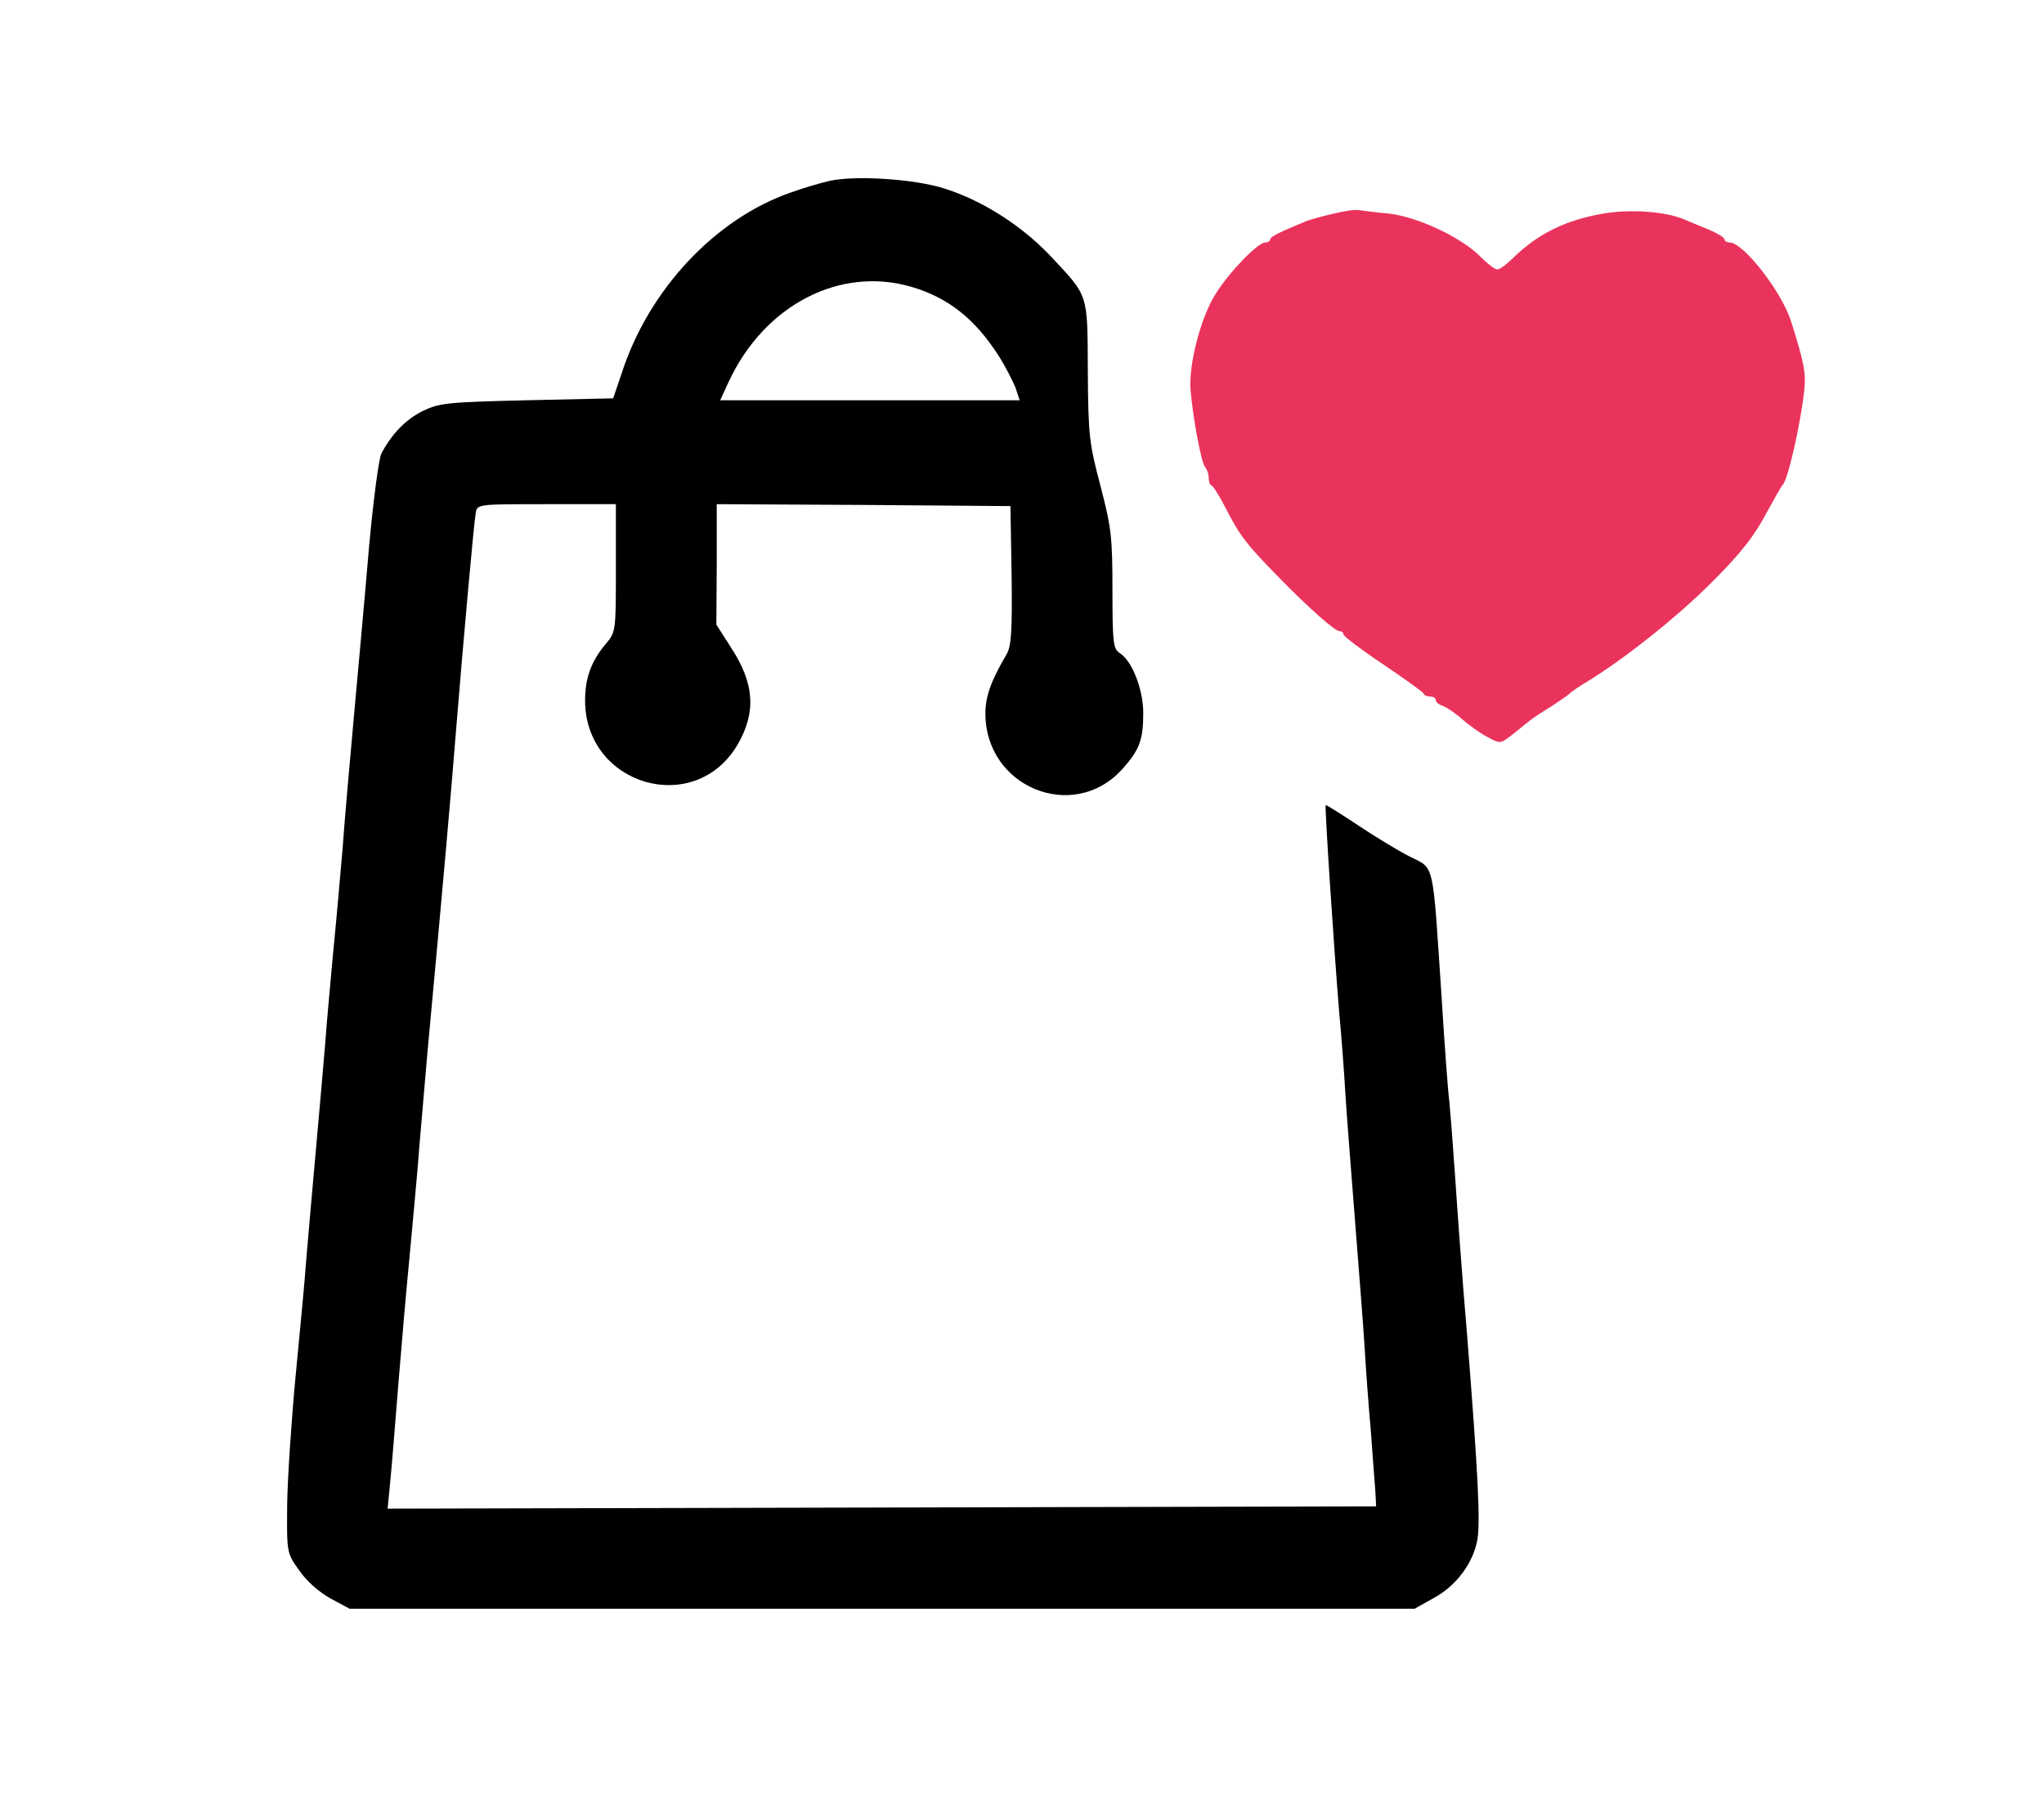 <svg xmlns="http://www.w3.org/2000/svg" version="1.0" width="531pt" height="470pt" viewBox="0 0 531 470" preserveAspectRatio="xMidYMid meet">
<g transform="translate(0,470) scale(0.1,-0.1)" fill="#000000" stroke="none">
<path d="M2155 4230 c-22 -5 -67 -18 -100 -30 -197 -68 -370 -253 -440 -470 l-22 -65 -224 -5 c-208 -5 -227 -7 -271 -28 -44 -22 -80 -59 -107 -110 -7 -13 -21 -121 -32 -240 -10 -119 -28 -316 -39 -437 -11 -121 -25 -278 -30 -350 -6 -71 -17 -195 -25 -275 -7 -80 -17 -183 -20 -230 -4 -47 -15 -175 -25 -285 -10 -110 -21 -238 -25 -285 -3 -47 -16 -179 -27 -295 -11 -116 -21 -266 -22 -335 -1 -125 -1 -125 31 -170 19 -28 51 -56 81 -73 l50 -27 1383 0 1384 0 50 28 c59 32 102 91 113 151 8 49 2 170 -27 536 -12 138 -25 322 -31 410 -6 88 -13 176 -15 195 -3 19 -12 141 -20 270 -24 360 -17 331 -84 365 -31 16 -92 53 -135 82 -44 29 -80 52 -82 51 -3 -3 21 -367 35 -538 6 -63 13 -158 16 -210 3 -52 15 -201 25 -330 10 -129 22 -278 25 -330 3 -52 10 -149 16 -215 5 -66 10 -138 12 -160 l2 -39 -1284 -3 -1284 -3 7 72 c4 40 13 154 21 253 8 99 21 248 29 330 8 83 17 186 21 230 3 44 15 177 25 295 43 464 62 682 75 845 19 234 46 535 51 563 4 22 6 22 184 22 l180 0 0 -166 c0 -165 0 -166 -27 -198 -37 -44 -53 -88 -53 -146 0 -221 285 -304 396 -115 49 84 44 159 -16 251 l-39 61 1 156 0 157 382 -2 381 -3 3 -180 c2 -145 -1 -185 -13 -205 -40 -68 -55 -109 -55 -153 -1 -192 228 -286 355 -146 45 50 55 76 55 146 0 62 -29 136 -61 156 -17 11 -19 26 -19 164 0 138 -3 162 -31 270 -29 110 -32 130 -33 298 -1 207 3 193 -100 303 -74 77 -174 141 -272 172 -77 25 -232 35 -299 20z m215 -276 c94 -28 163 -83 224 -178 18 -28 37 -66 44 -83 l11 -33 -389 0 -389 0 22 48 c93 200 290 302 477 246z"/>
<path d="M3465 4145 c-27 -6 -59 -15 -70 -19 -73 -30 -95 -41 -95 -48 0 -4 -6 -8 -13 -8 -19 0 -92 -75 -128 -132 -39 -60 -72 -186 -66 -253 7 -77 28 -189 38 -199 5 -6 9 -18 9 -27 0 -10 3 -19 8 -21 4 -1 21 -29 37 -60 37 -72 54 -93 135 -176 82 -84 148 -142 160 -142 6 0 10 -4 10 -8 0 -5 46 -40 103 -78 56 -38 104 -72 105 -76 2 -5 10 -8 18 -8 8 0 14 -4 14 -9 0 -5 8 -12 18 -15 9 -3 33 -19 51 -35 19 -17 49 -38 67 -47 32 -17 32 -17 65 9 19 15 39 31 45 36 6 5 30 21 55 36 24 16 46 31 49 35 3 3 23 17 45 30 95 58 235 169 325 260 75 75 109 119 145 188 17 31 33 59 36 62 13 11 46 154 56 244 5 47 0 73 -34 181 -25 78 -124 205 -160 205 -7 0 -13 4 -13 8 0 5 -19 16 -42 26 -24 10 -52 21 -63 26 -49 21 -141 27 -210 15 -99 -17 -171 -53 -236 -117 -16 -16 -33 -28 -39 -28 -7 0 -26 15 -44 33 -49 50 -162 103 -237 112 -35 3 -71 8 -79 9 -8 2 -37 -2 -65 -9z" fill="#EA335C"/>
</g>
</svg>